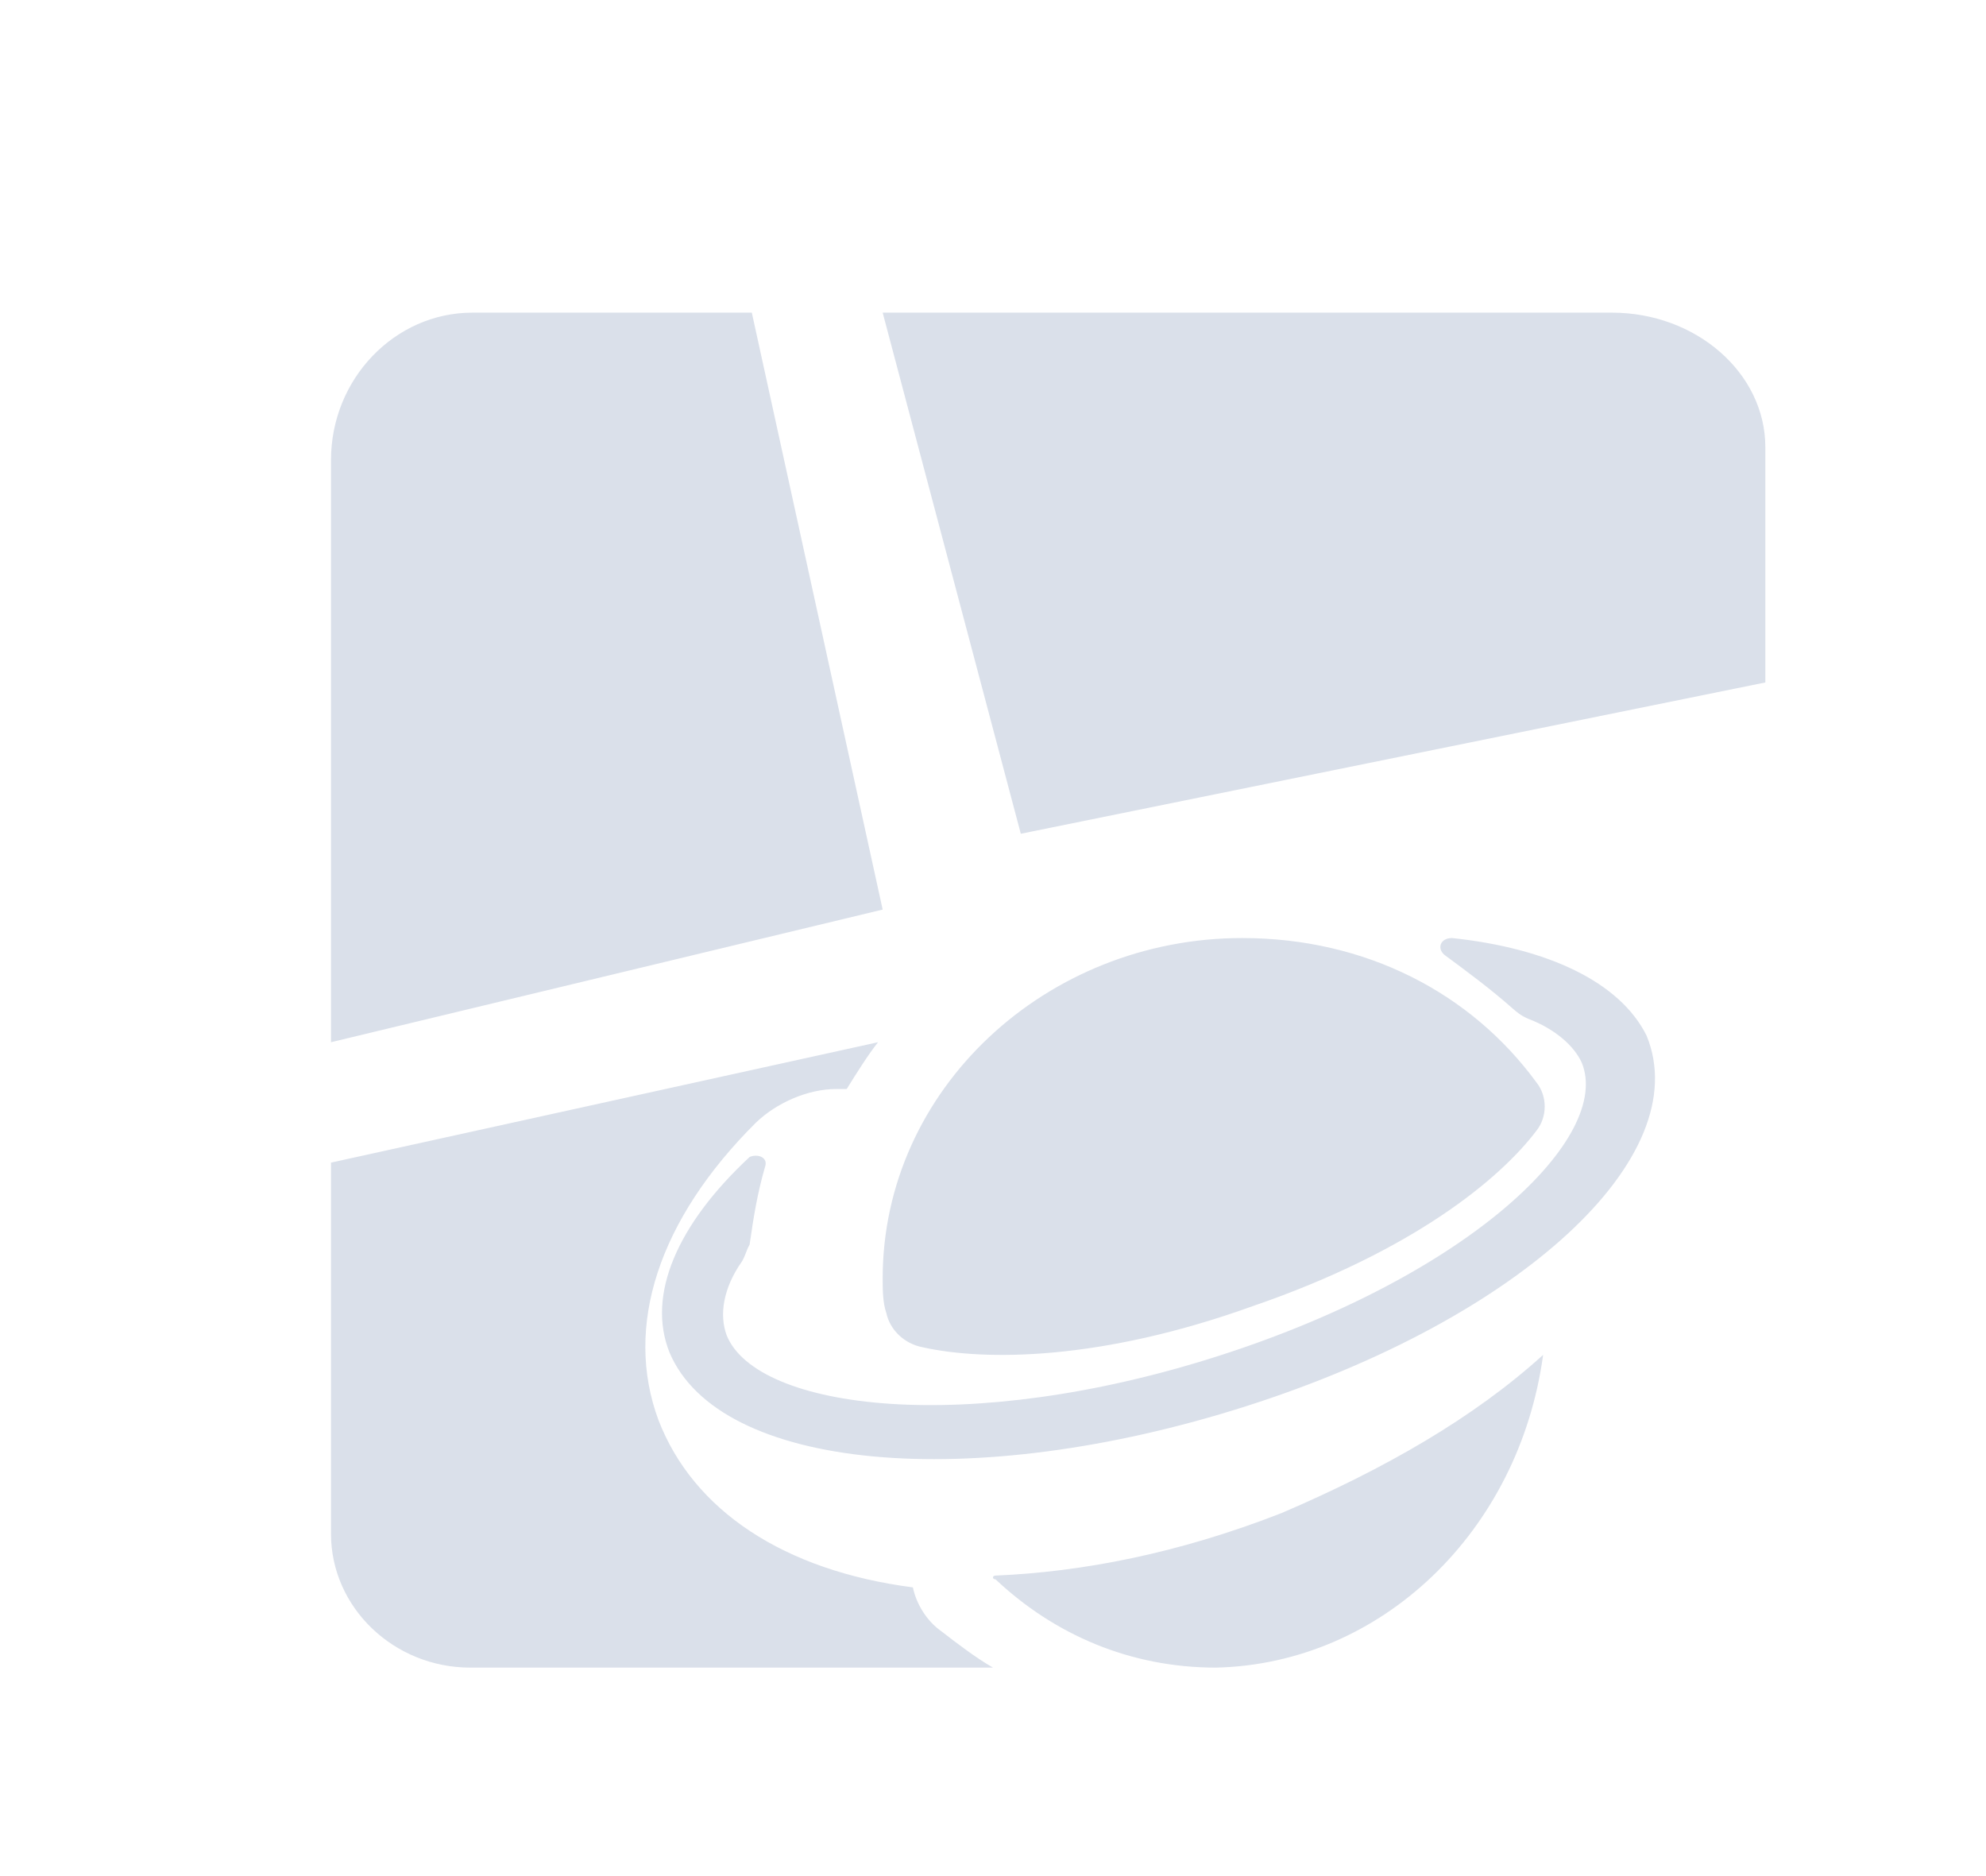 <?xml version="1.0" encoding="UTF-8"?>
<svg width="18px" height="17px" viewBox="0 0 18 17" version="1.1" xmlns="http://www.w3.org/2000/svg" xmlns:xlink="http://www.w3.org/1999/xlink">
    <!-- Generator: Sketch 61 (89581) - https://sketch.com -->
    <title>订单</title>
    <desc>Created with Sketch.</desc>
    <g id="页面-1" stroke="none" stroke-width="1" fill="none" fill-rule="evenodd">
        <g id="弹窗-新增/修改" transform="translate(-15, -101)">
            <g id="Repeat-Group">
                <g id="订单" transform="translate(15, 101)">
                    <rect id="矩形" x="0" y="0" width="18" height="17"></rect>
                    <g id="网络区域" transform="translate(3, 2.833)" fill="#DAE0EA">
                        <path d="M3.814,0 L1.282,0 C0.577,0 0,0.601 0,1.336 L0,6.611 L5,5.409 L3.814,0 L3.814,0 Z M5.274,11.551 C4.105,11.399 3.284,10.854 2.968,10.035 C2.653,9.187 2.968,8.217 3.853,7.338 C4.042,7.157 4.326,7.035 4.579,7.035 L4.674,7.035 C4.768,6.884 4.863,6.732 4.958,6.611 L0,7.702 L0,11.066 C0,11.732 0.568,12.278 1.263,12.278 L6,12.278 C5.842,12.187 5.684,12.066 5.526,11.944 C5.4,11.854 5.305,11.702 5.274,11.551 L5.274,11.551 Z M11.609,0 L5,0 L6.252,4.722 L13,3.351 L13,1.219 C13,0.548 12.374,0 11.609,0 L11.609,0 Z M10.986,9.444 C10.362,10.011 9.55,10.478 8.614,10.878 C7.678,11.244 6.804,11.411 6.023,11.444 C5.992,11.444 5.992,11.478 6.023,11.478 C6.554,11.978 7.241,12.278 8.021,12.278 C9.519,12.244 10.768,11.044 10.986,9.444 C11.017,9.444 10.986,9.444 10.986,9.444 L10.986,9.444 Z M5.362,9.375 C5.922,9.5 6.975,9.5 8.358,9.001 C9.807,8.503 10.597,7.848 10.926,7.412 C11.025,7.287 11.025,7.1 10.926,6.976 C10.333,6.165 9.379,5.667 8.259,5.667 C6.481,5.667 5,7.038 5,8.752 C5,8.845 5,8.97 5.033,9.064 C5.066,9.219 5.198,9.344 5.362,9.375 L5.362,9.375 Z M10.16,5.667 C10.056,5.667 10.021,5.758 10.091,5.819 C10.298,5.972 10.506,6.125 10.713,6.308 C10.748,6.338 10.782,6.369 10.852,6.399 C11.094,6.491 11.267,6.644 11.336,6.796 C11.613,7.468 10.333,8.719 8.049,9.452 C5.766,10.185 3.863,9.941 3.587,9.269 C3.518,9.086 3.552,8.842 3.725,8.597 C3.76,8.536 3.76,8.506 3.794,8.445 C3.829,8.201 3.863,7.987 3.933,7.743 C3.967,7.651 3.863,7.62 3.794,7.651 C3.137,8.262 2.86,8.903 3.068,9.422 C3.518,10.49 5.801,10.704 8.292,9.91 C10.782,9.116 12.374,7.651 11.924,6.552 C11.682,6.064 11.025,5.758 10.16,5.667 L10.16,5.667 Z" id="形状"></path>
                    </g>
                </g>
            </g>
        </g>
    </g>
</svg>